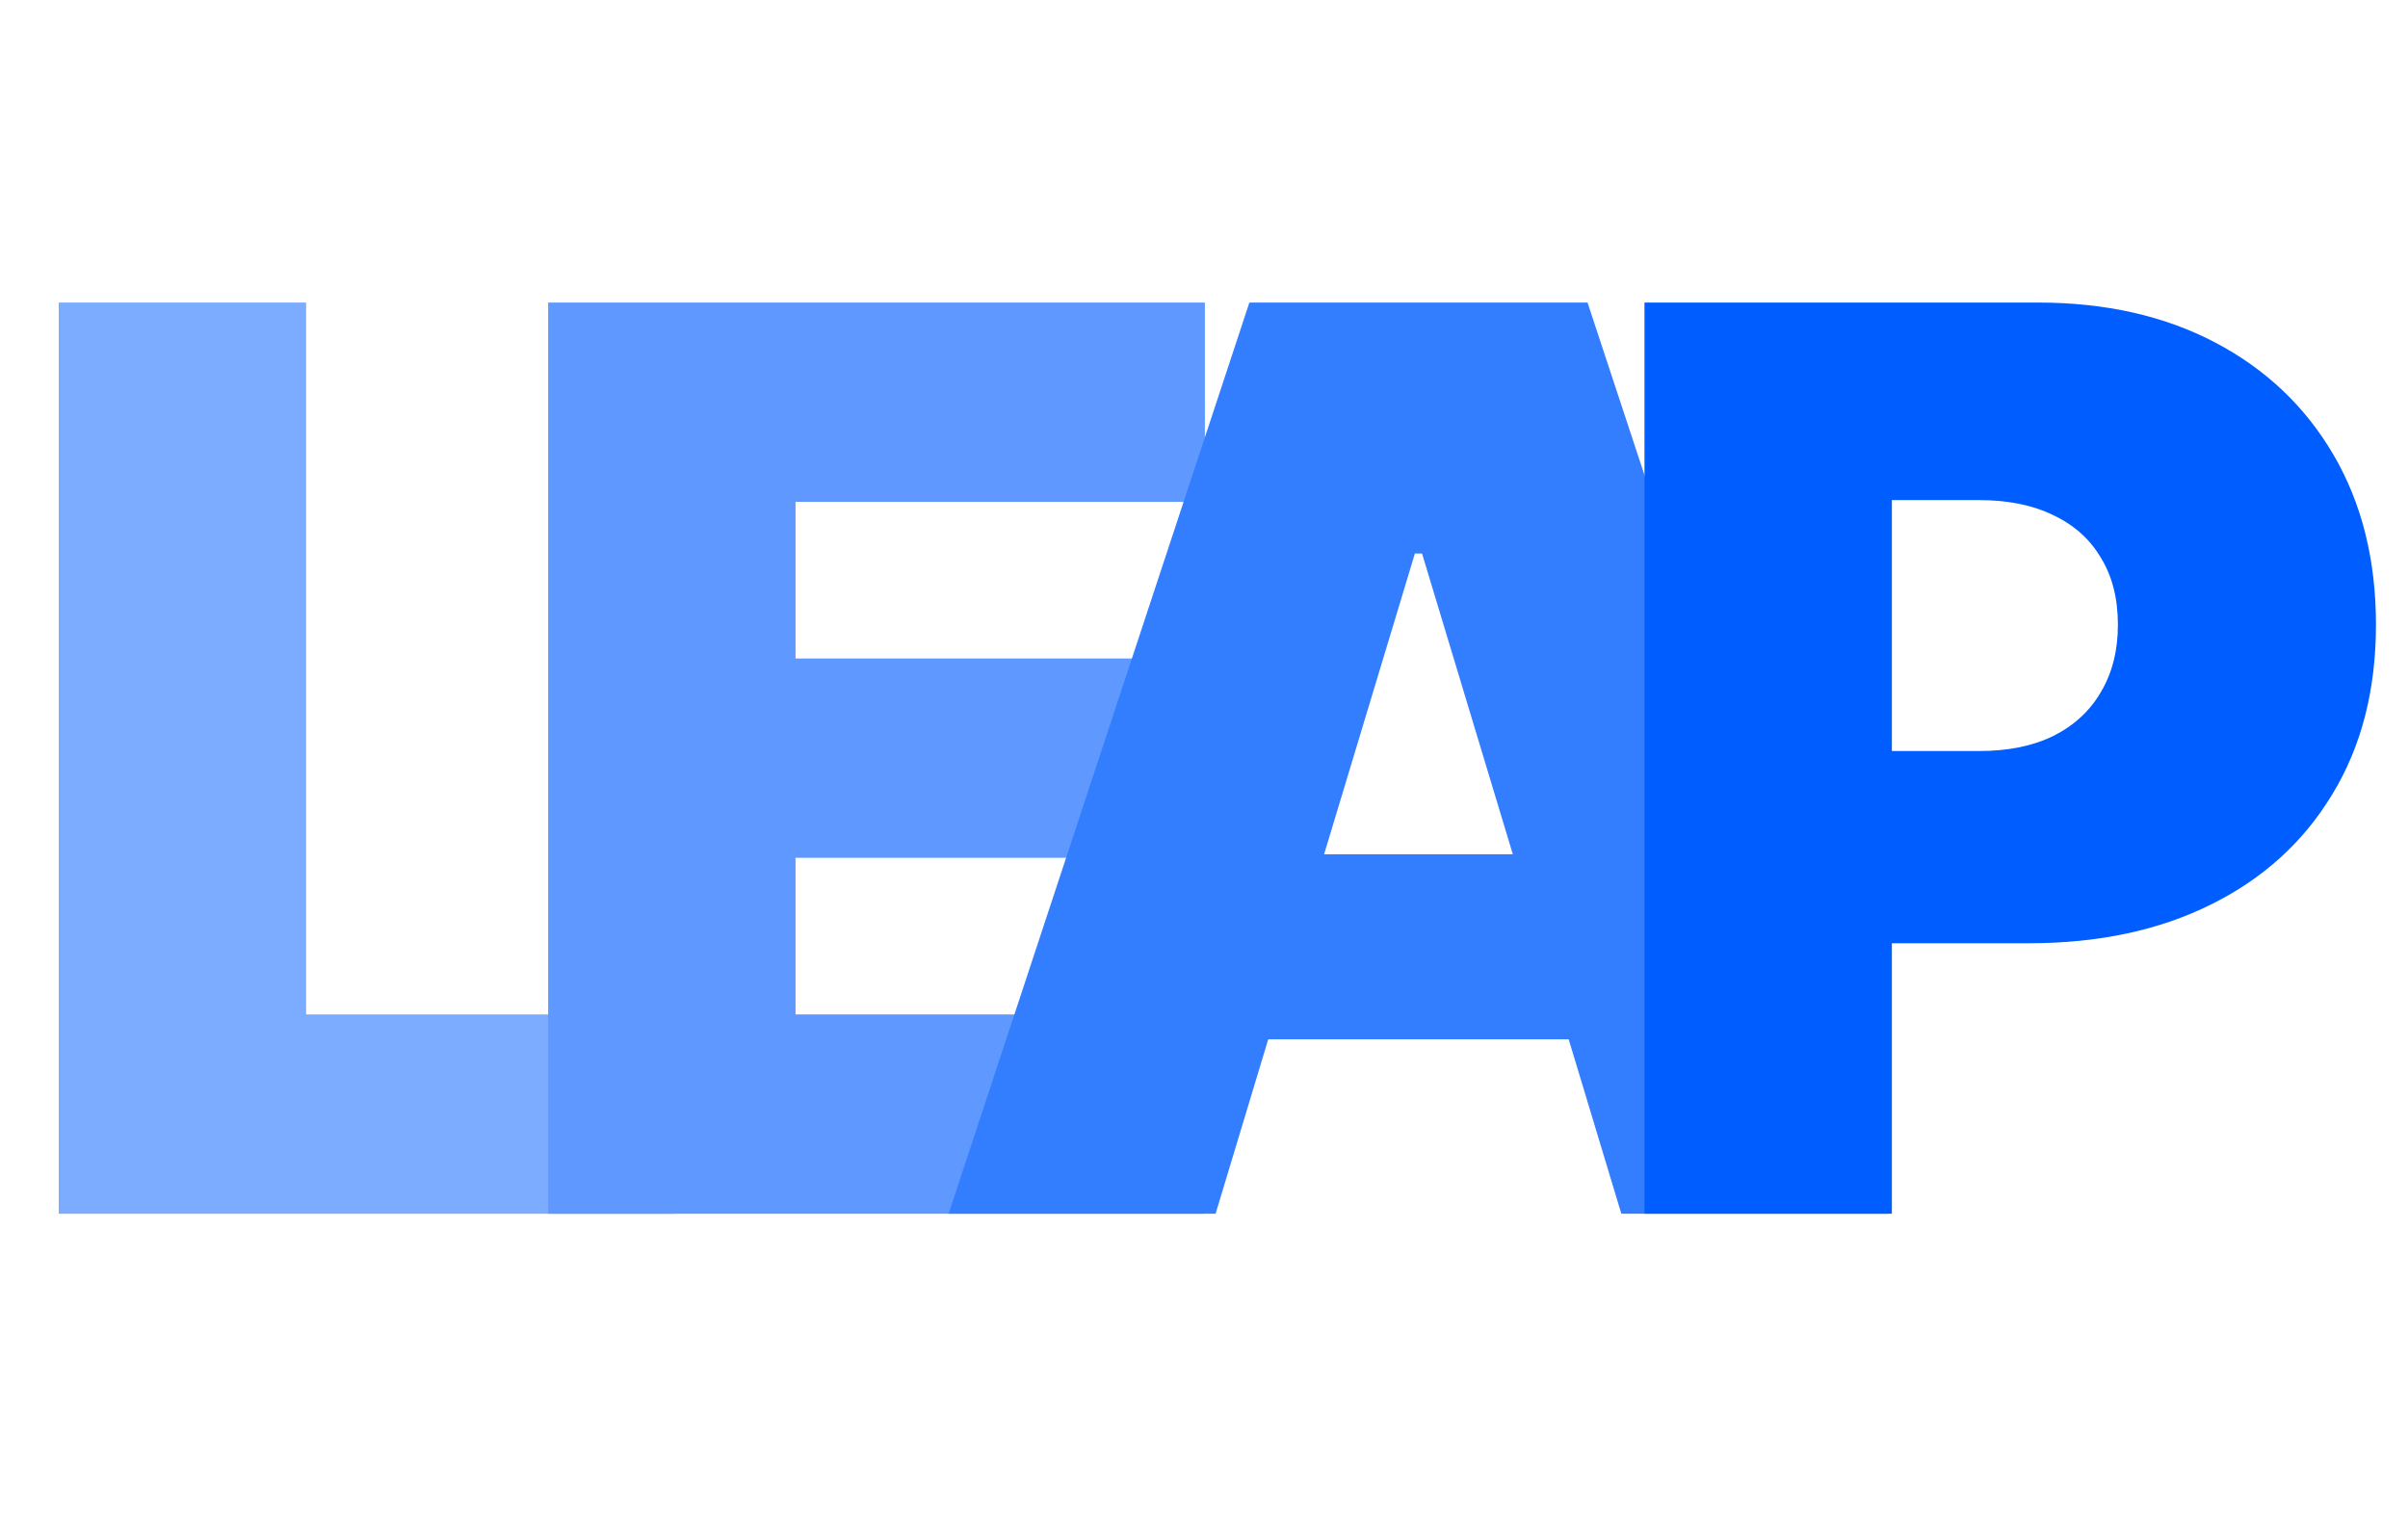 <svg width="246" height="155" viewBox="0 0 246 155" fill="none" xmlns="http://www.w3.org/2000/svg">
<path d="M6 124V30.909H31.273V103.636H68.909V124H6Z" fill="#7CACFF"/>
<path d="M56 124V30.909H123.091V51.273H81.273V67.273H119.636V87.636H81.273V103.636H122.909V124H56Z" fill="#5F99FF"/>
<path d="M124.182 124H96.909L127.636 30.909H162.182L192.909 124H165.636L145.273 56.545H144.545L124.182 124ZM119.091 87.273H170.364V106.182H119.091V87.273Z" fill="#337DFF"/>
<path d="M168 124V30.909H208.182C215.091 30.909 221.136 32.273 226.318 35C231.5 37.727 235.53 41.561 238.409 46.5C241.288 51.439 242.727 57.212 242.727 63.818C242.727 70.485 241.242 76.258 238.273 81.136C235.333 86.015 231.197 89.773 225.864 92.409C220.561 95.046 214.364 96.364 207.273 96.364H183.273V76.727H202.182C205.152 76.727 207.682 76.212 209.773 75.182C211.894 74.121 213.515 72.621 214.636 70.682C215.788 68.742 216.364 66.454 216.364 63.818C216.364 61.151 215.788 58.879 214.636 57C213.515 55.091 211.894 53.636 209.773 52.636C207.682 51.606 205.152 51.091 202.182 51.091H193.273V124H168Z" fill="#005DFF"/>
</svg>
